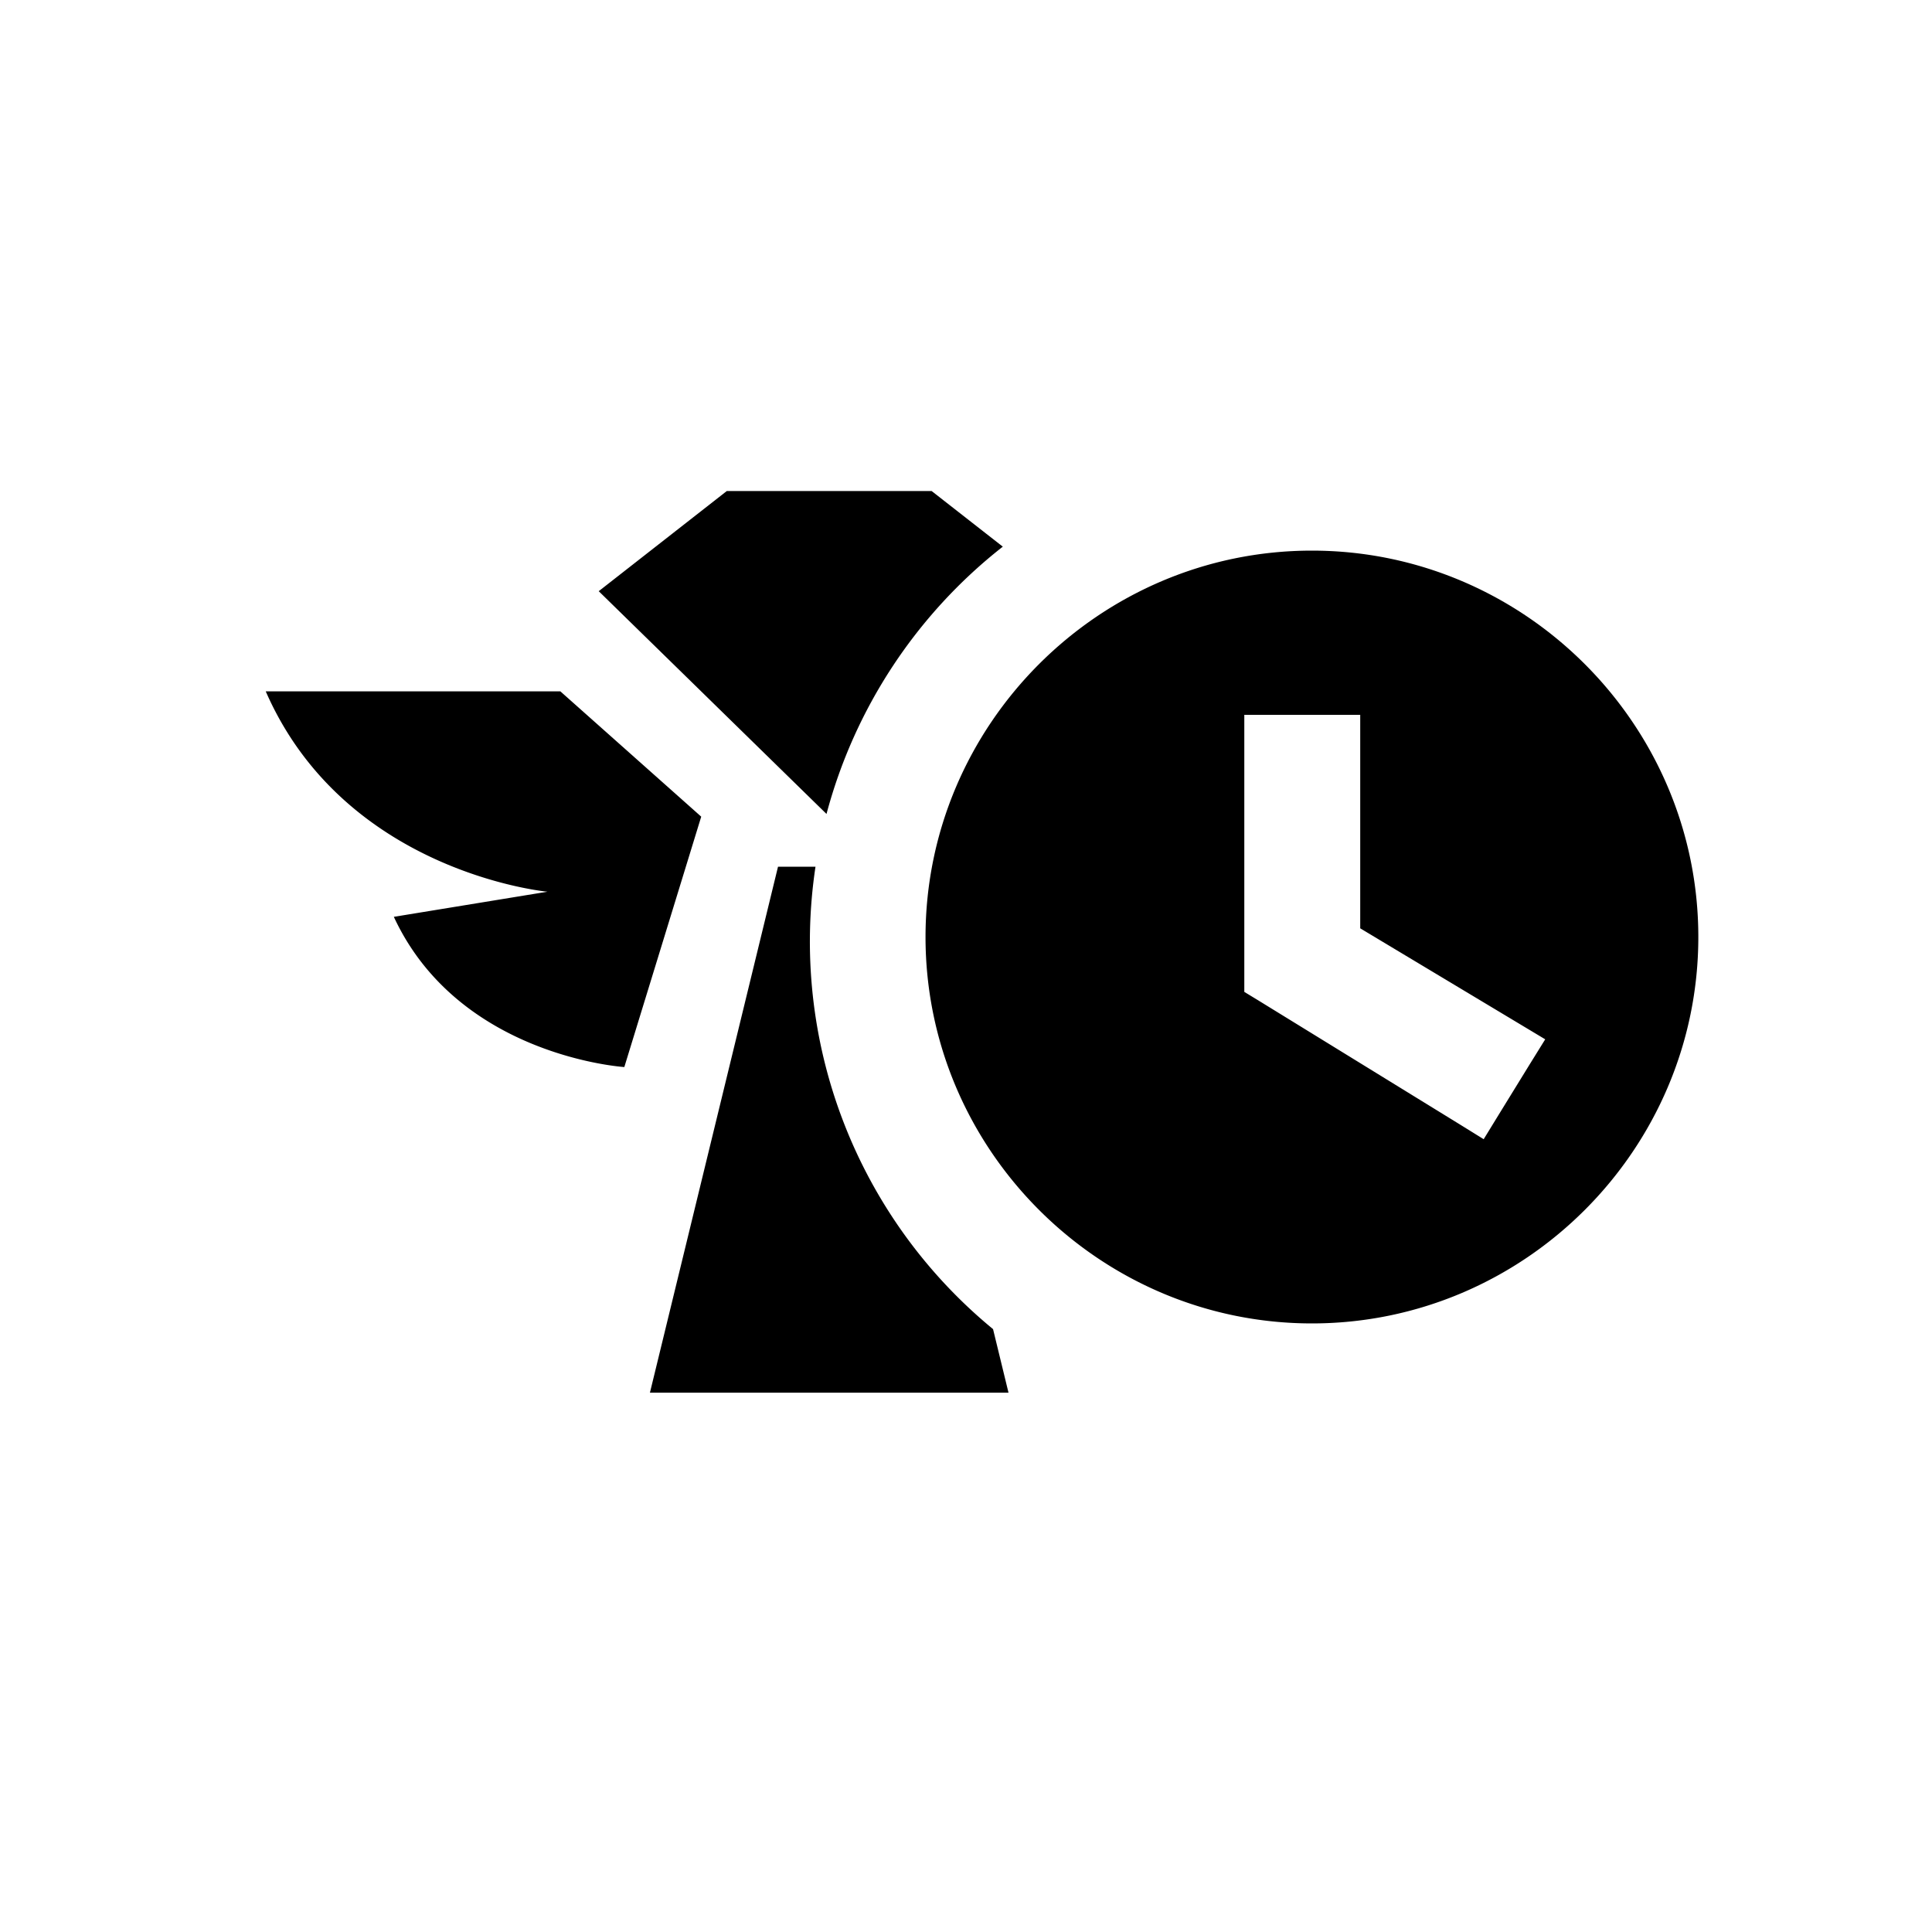 <svg xmlns="http://www.w3.org/2000/svg" width="20" height="20" fill="none"><path fill="currentColor" fill-rule="evenodd" d="M8.442 8.972a5.194 5.194 0 0 0 1.838 4.787l.16.658H6.728l1.326-5.445h.388zm1.939-3.313a5.223 5.223 0 0 0-1.825 2.767L6.198 6.12l1.326-1.037h2.12l.737.576zM7.259 8.454l-.796 2.592s-1.715-.108-2.386-1.555l1.59-.26s-2.094-.194-2.916-2.074h3.05l1.458 1.297zM13.58 5.7c-2.199 0-3.999 1.8-3.999 4s1.8 4 4 4 4-1.8 4-4-1.8-4-4-4zm-.699 1.7h1.2v2.21l1.655.993.26.156-.16.258-.32.52-.157.256-.255-.158-2.08-1.28-.143-.087V7.4z" clip-rule="evenodd"/></svg>